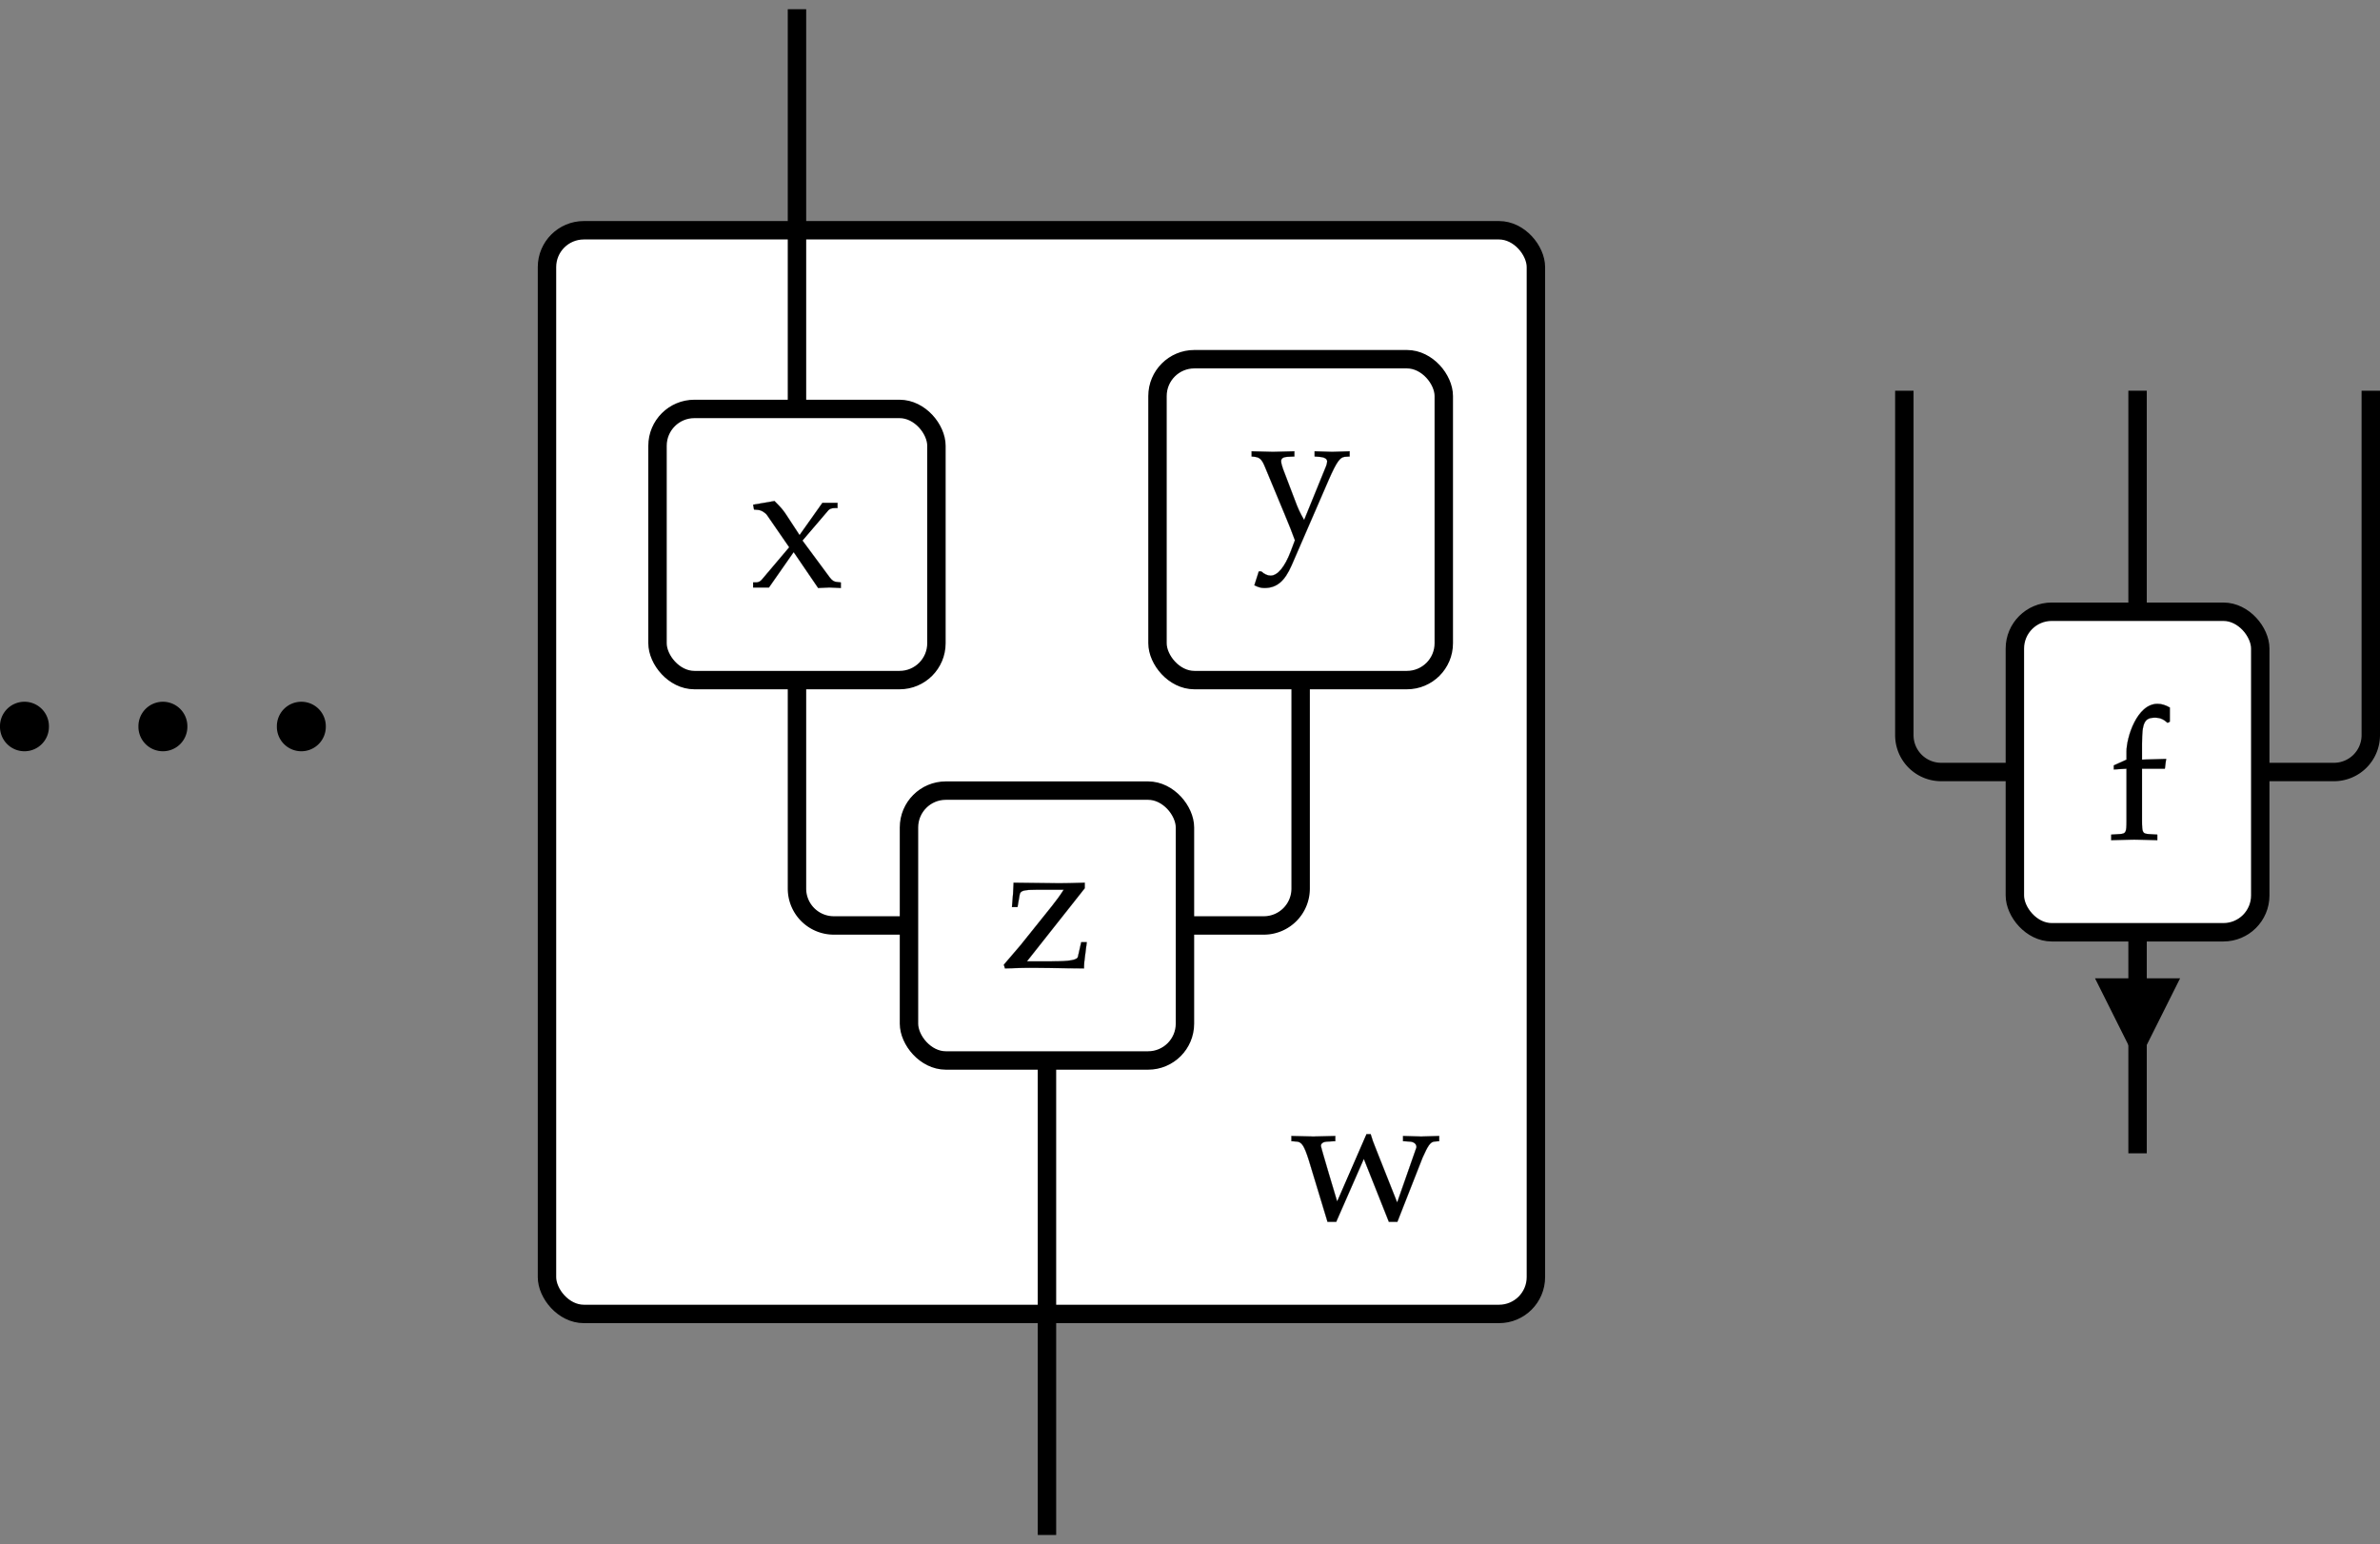 <?xml version="1.0" encoding="UTF-8" standalone="no"?>
<svg
   xmlns:dc="http://purl.org/dc/elements/1.1/"
   xmlns:cc="http://creativecommons.org/ns#"
   xmlns:rdf="http://www.w3.org/1999/02/22-rdf-syntax-ns#"
   xmlns:svg="http://www.w3.org/2000/svg"
   xmlns="http://www.w3.org/2000/svg"
   xmlns:sodipodi="http://sodipodi.sourceforge.net/DTD/sodipodi-0.dtd"
   xmlns:inkscape="http://www.inkscape.org/namespaces/inkscape"
   width="322.979"
   height="209.575"
   viewBox="0 -10600 12919.171 8383"
   id="svg3861"
   version="1.1"
   inkscape:version="0.48.4 r9939"
   sodipodi:docname="tgtctxt.svg">
  <rect x="0" y="-10600" width="12919.171" height="8383" fill="#808080" stroke="none"/>
  <defs
     id="defs3991" />
  <sodipodi:namedview
     pagecolor="#ffffff"
     bordercolor="#666666"
     borderopacity="1"
     objecttolerance="10"
     gridtolerance="10"
     guidetolerance="10"
     inkscape:pageopacity="0"
     inkscape:pageshadow="2"
     inkscape:window-width="1855"
     inkscape:window-height="1056"
     id="namedview3989"
     showgrid="false"
     fit-margin-top="0"
     fit-margin-left="0"
     fit-margin-right="0"
     fit-margin-bottom="0"
     inkscape:zoom="4.3373495"
     inkscape:cx="161.48964"
     inkscape:cy="104.7875"
     inkscape:window-x="65"
     inkscape:window-y="24"
     inkscape:window-maximized="1"
     inkscape:current-layer="svg3861" />
  <g
     transform="translate(5683.172,-3467)"
     id="g3911">
    <g
       id="g3913">
      <rect
         x="-2714"
         y="-5883"
         width="5368"
         height="5883"
         rx="200"
         ry="200"
         id="rect3915"
         style="fill:#ffffff;stroke:#000000;stroke-width:100" />
      <g
         transform="translate(1321,-507)"
         id="g3917">
        <path
           d="m 413,469 h 23 c 8,-27 15,-47 29,-81 L 580,98 685,398 c 0,18 -14,30 -39,31 l -34,2 v 28 c 82,-3 82,-3 98,-3 16,0 16,0 98,3 v -28 l -26,-2 c -22,-3 -34,-20 -64,-87 L 581,-7 H 535 L 399,335 249,-7 H 202 L 100,329 C 75,407 62,427 34,429 l -28,2 v 28 c 99,-3 99,-3 119,-3 20,0 20,0 119,3 v -28 l -40,-2 c -25,-1 -38,-9 -38,-24 0,-8 85,-292 88,-301"
           transform="scale(1,-1)"
           id="path3919"
           inkscape:connector-curvature="0"
           style="fill:#000000;stroke:#000000;stroke-width:1" />
      </g>
    </g>
    <g
       id="g3921">
      <path
         d="M 0,-1376 V 1200"
         id="path3923"
         inkscape:connector-curvature="0"
         style="fill:none;stroke:#000000;stroke-width:100" />
    </g>
    <g
       id="g3925">
      <path
         d="m 1377,-3441 v 1132 a 200,200 0 0 1 -200,200 H 749"
         id="path3927"
         inkscape:connector-curvature="0"
         style="fill:none;stroke:#000000;stroke-width:100" />
    </g>
    <g
       id="g3929">
      <path
         d="m -1357,-3441 v 1132 a 200,200 0 0 0 200,200 h 408"
         id="path3931"
         inkscape:connector-curvature="0"
         style="fill:none;stroke:#000000;stroke-width:100" />
    </g>
    <g
       id="g3933">
      <path
         d="m -1357,-7083 v 2170"
         id="path3935"
         inkscape:connector-curvature="0"
         style="fill:none;stroke:#000000;stroke-width:100" />
    </g>
    <g
       id="g3937">
      <rect
         x="-749"
         y="-2841"
         width="1498"
         height="1465"
         rx="200"
         ry="200"
         id="rect3939"
         style="fill:#ffffff;stroke:#000000;stroke-width:100" />
      <g
         transform="translate(-250,-1879)"
         id="g3941">
        <path
           d="M 455,432 141,35 h 135 c 96,0 138,7 142,25 l 18,79 h 30 L 460,92 C 453,44 451,20 451,-3 L 175,0 C 132,0 126,0 22,-3 l -6,20 90,105 170,212 c 27,34 44,57 65,90 H 198 c -74,0 -92,-5 -96,-26 L 90,330 H 60 c 6,69 7,81 9,132 l 248,-3 c 38,0 68,1 138,3 v -30"
           transform="scale(1,-1)"
           id="path3943"
           inkscape:connector-curvature="0"
           style="fill:#000000;stroke:#000000;stroke-width:1" />
      </g>
    </g>
    <g
       id="g3945">
      <rect
         x="600"
         y="-5183"
         width="1554"
         height="1742"
         rx="200"
         ry="200"
         id="rect3947"
         style="fill:#ffffff;stroke:#000000;stroke-width:100" />
      <g
         transform="translate(1099,-4224)"
         id="g3949">
        <path
           d="m 297,86 119,292 c 4,10 6,19 6,26 0,14 -14,23 -42,25 l -26,2 v 28 c 79,-3 79,-3 95,-3 16,0 16,0 95,3 v -28 l -28,-2 C 491,426 472,399 432,308 L 229,-160 c -38,-87 -81,-123 -148,-123 -19,0 -35,5 -54,15 l 24,75 h 13 c 17,-15 35,-23 51,-23 38,0 77,47 109,131 l 23,61 C 229,26 219,50 191,118 L 82,380 c -15,35 -27,46 -52,49 l -18,2 v 28 c 97,-3 97,-3 116,-3 19,0 19,0 116,3 v -28 l -38,-2 c -23,-1 -34,-9 -34,-23 0,-10 4,-25 10,-42 l 64,-168 c 18,-49 29,-72 51,-110"
           transform="scale(1,-1)"
           id="path3951"
           inkscape:connector-curvature="0"
           style="fill:#000000;stroke:#000000;stroke-width:1" />
      </g>
    </g>
    <g
       id="g3953">
      <rect
         x="-2114"
         y="-4913"
         width="1514"
         height="1472"
         rx="200"
         ry="200"
         id="rect3955"
         style="fill:#ffffff;stroke:#000000;stroke-width:100" />
      <g
         transform="translate(-1615,-3944)"
         id="g3957">
        <path
           d="M 288,254 436,54 c 11,-15 23,-23 35,-24 l 25,-3 V -3 c -52,3 -52,3 -62,3 -9,0 -9,0 -61,-3 L 240,192 106,0 H 20 v 27 h 17 c 10,0 23,6 30,15 L 216,218 96,392 c -10,14 -32,28 -50,29 l -21,2 -5,26 116,20 c 34,-34 45,-47 60,-69 l 76,-116 124,175 h 82 v -28 h -14 c -17,0 -28,-4 -34,-11"
           transform="scale(1,-1)"
           id="path3959"
           inkscape:connector-curvature="0"
           style="fill:#000000;stroke:#000000;stroke-width:1" />
      </g>
    </g>
  </g>
  <g
     transform="translate(11603.172,-5539)"
     id="g3961">
    <g
       id="g3963">
      <path
         d="M 0,0 V 1200"
         id="path3965"
         inkscape:connector-curvature="0"
         style="fill:none;stroke:#000000;stroke-width:100" />
      <polygon
         points="0,0 150,300 300,0 "
         transform="translate(-150,300)"
         id="polygon3967"
         style="fill:#000000;stroke:#000000;stroke-width:100" />
    </g>
    <g
       id="g3969">
      <path
         d="m 1266,-2940 v 1870 a 200,200 0 0 1 -200,200 H 666"
         id="path3971"
         inkscape:connector-curvature="0"
         style="fill:none;stroke:#000000;stroke-width:100" />
    </g>
    <g
       id="g3973">
      <path
         d="m 0,-2940 v 1200"
         id="path3975"
         inkscape:connector-curvature="0"
         style="fill:none;stroke:#000000;stroke-width:100" />
    </g>
    <g
       id="g3977">
      <path
         d="m -1266,-2940 v 1870 a 200,200 0 0 0 200,200 h 400"
         id="path3979"
         inkscape:connector-curvature="0"
         style="fill:none;stroke:#000000;stroke-width:100" />
    </g>
    <g
       id="g3981">
      <rect
         x="-666"
         y="-1740"
         width="1332"
         height="1740"
         rx="200"
         ry="200"
         id="rect3983"
         style="fill:#ffffff;stroke:#000000;stroke-width:100" />
      <g
         transform="translate(-166,-503)"
         id="g3985">
        <path
           d="m 341,717 v -77 l -12,-6 c -24,21 -42,28 -69,28 -57,0 -70,-28 -70,-143 v -85 l 131,4 -7,-53 H 190 V 102 c 0,-63 3,-70 37,-72 l 46,-3 V -3 C 173,0 173,0 148,0 123,0 123,0 23,-3 v 30 l 46,3 c 34,2 37,9 37,72 v 283 l -69,-4 v 22 l 69,31 v 42 2 c 0,77 57,259 168,259 21,0 43,-6 67,-20"
           transform="scale(1,-1)"
           id="path3987"
           inkscape:connector-curvature="0"
           style="fill:#000000;stroke:#000000;stroke-width:1" />
      </g>
    </g>
  </g>
  <g
     id="g4976-1"
     transform="matrix(0.8,0,0,0.8,-11834.26,-170.775)">
    <path
       inkscape:connector-curvature="0"
       style="fill:#000000;fill-opacity:1;stroke:#000000;stroke-width:2.5;stroke-linecap:round;stroke-linejoin:round;stroke-miterlimit:4;stroke-opacity:1;stroke-dasharray:none;stroke-dashoffset:0"
       id="path4152-6-56"
       transform="matrix(27.75,0,0,27.75,8052.712,-11768.236)"
       d="m 321.302,131.953 a 4.734,4.734 0 1 1 -9.467,0 4.734,4.734 0 1 1 9.467,0 z" />
    <path
       inkscape:connector-curvature="0"
       style="fill:#000000;fill-opacity:1;stroke:#000000;stroke-width:2.5;stroke-linecap:round;stroke-linejoin:round;stroke-miterlimit:4;stroke-opacity:1;stroke-dasharray:none;stroke-dashoffset:0"
       id="path4152-6-5-1"
       transform="matrix(27.75,0,0,27.75,7113.363,-11768.236)"
       d="m 321.302,131.953 a 4.734,4.734 0 1 1 -9.467,0 4.734,4.734 0 1 1 9.467,0 z" />
    <path
       inkscape:connector-curvature="0"
       style="fill:#000000;fill-opacity:1;stroke:#000000;stroke-width:2.5;stroke-linecap:round;stroke-linejoin:round;stroke-miterlimit:4;stroke-opacity:1;stroke-dasharray:none;stroke-dashoffset:0"
       id="path4152-6-5-0-4"
       transform="matrix(27.75,0,0,27.75,6174.014,-11768.236)"
       d="m 321.302,131.953 a 4.734,4.734 0 1 1 -9.467,0 4.734,4.734 0 1 1 9.467,0 z" />
  </g>
</svg>
